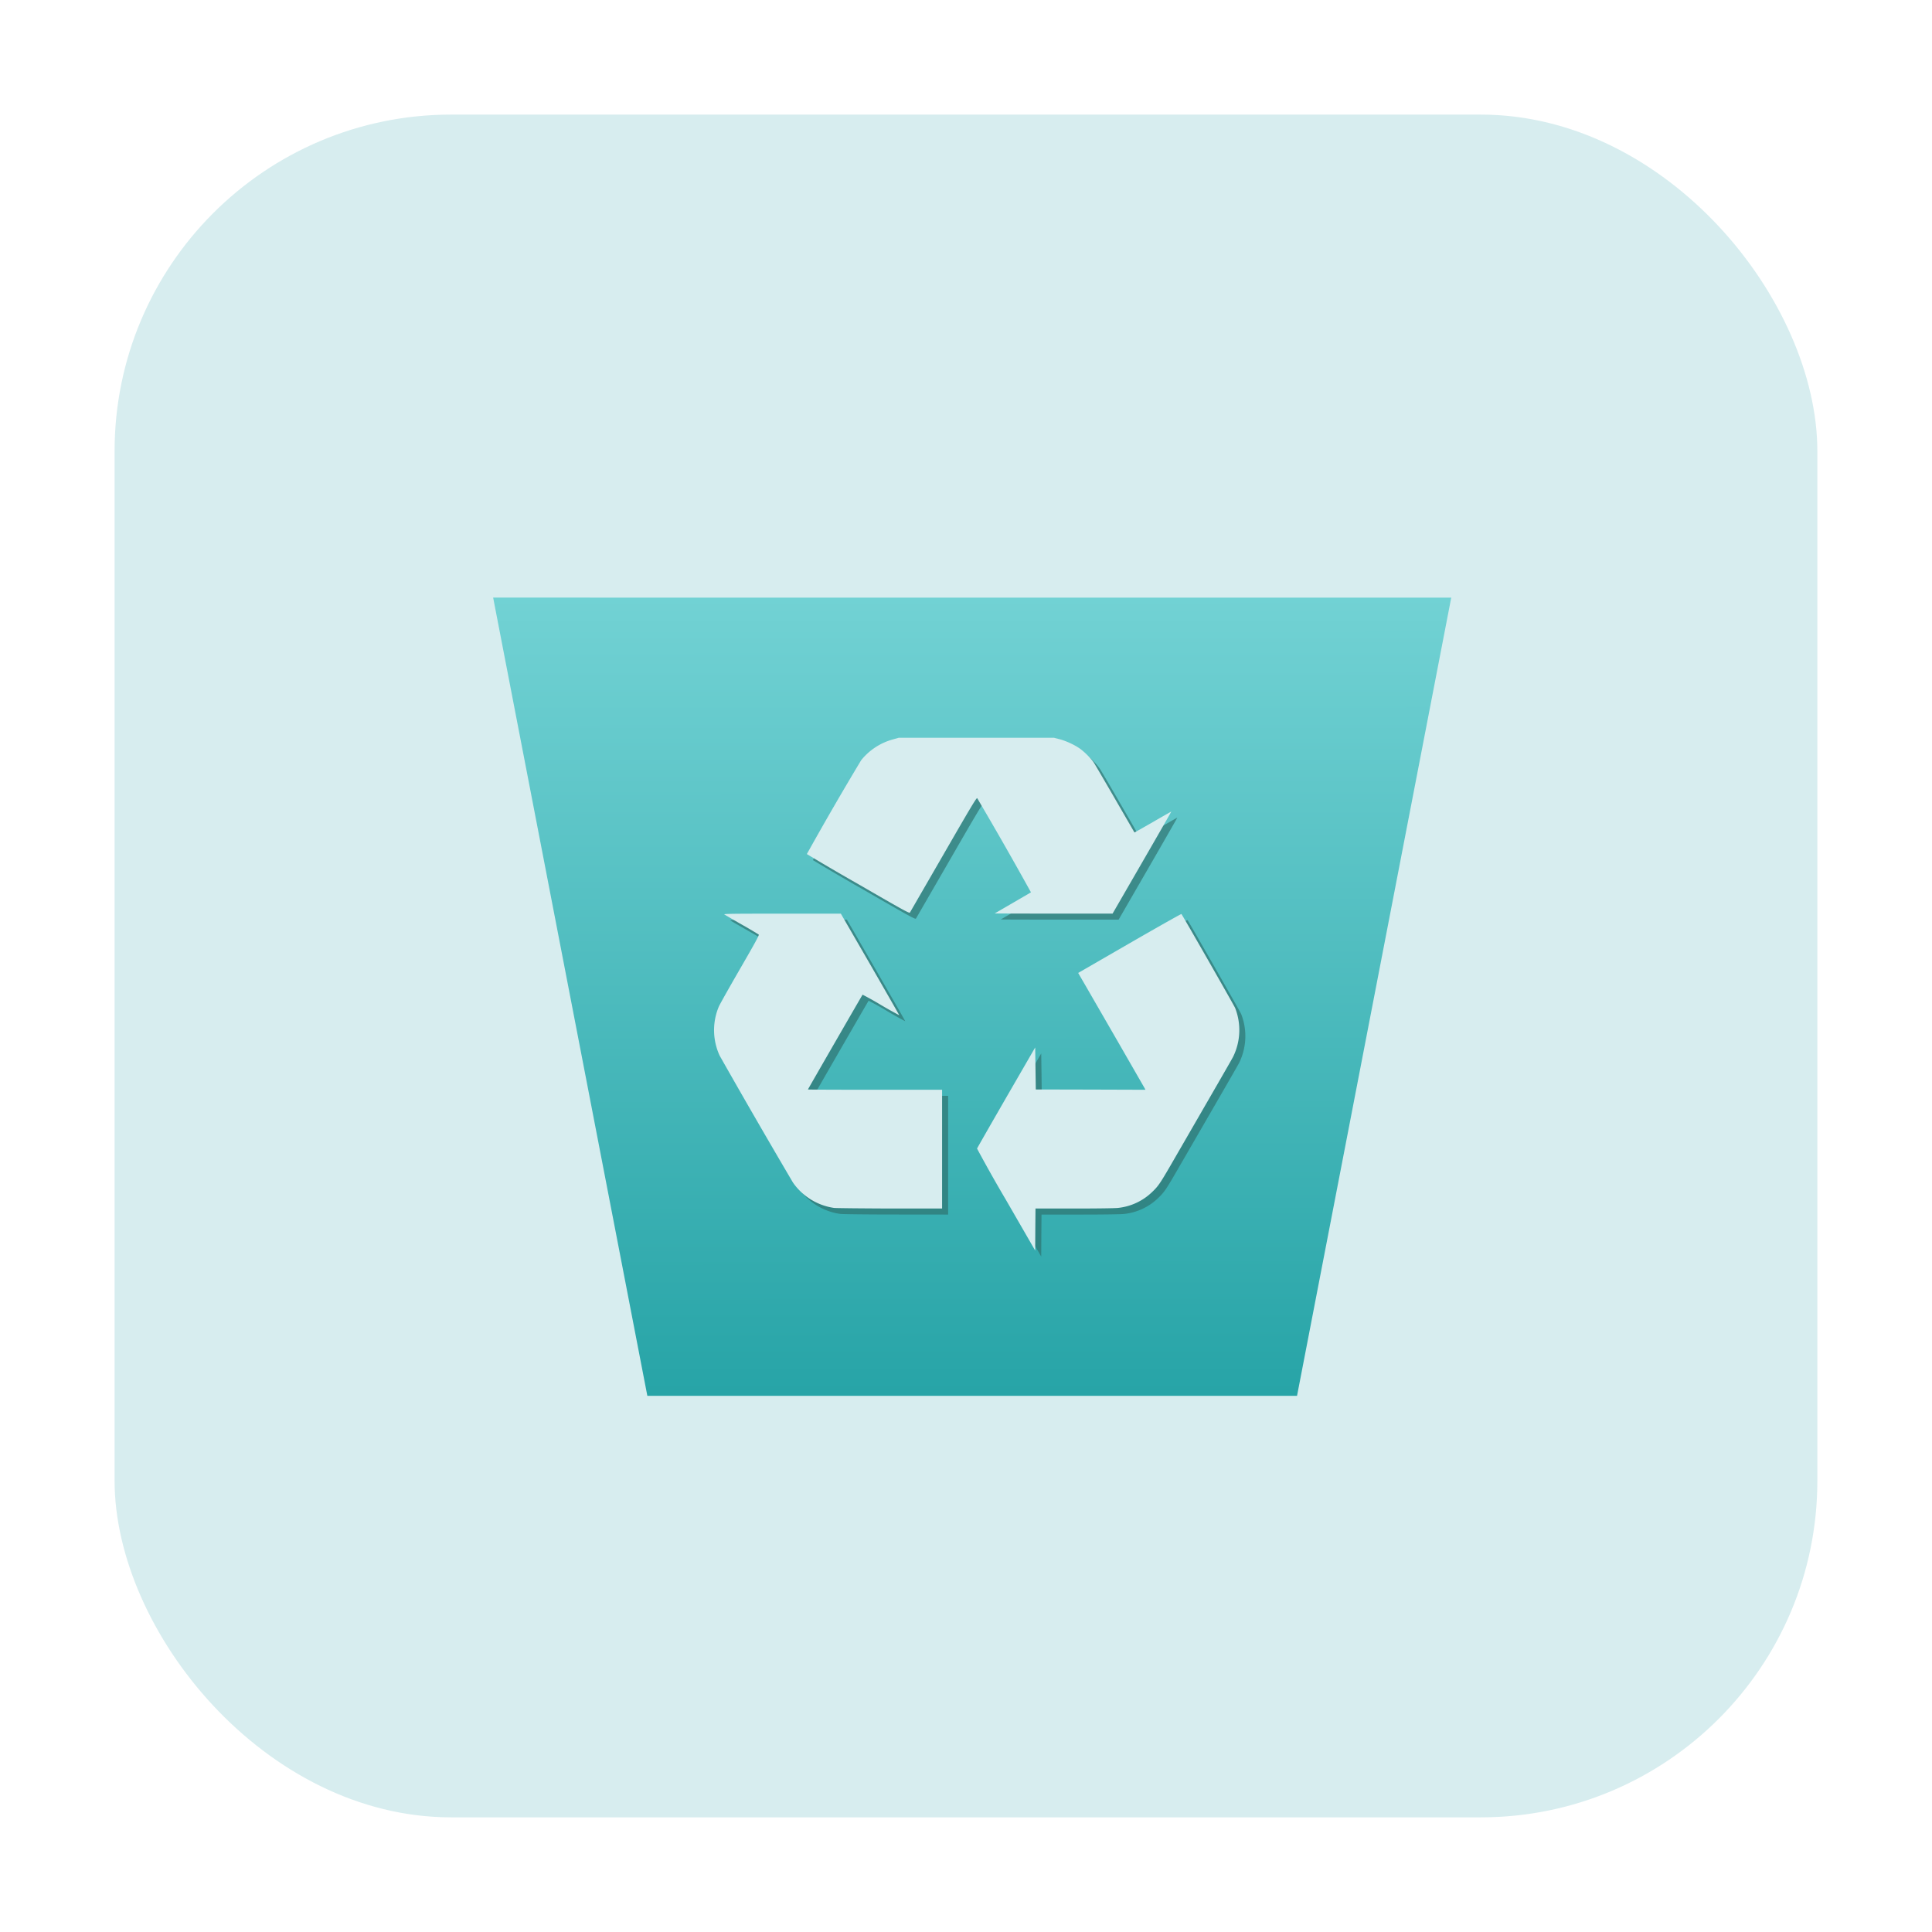 <svg xmlns="http://www.w3.org/2000/svg" xmlns:xlink="http://www.w3.org/1999/xlink" height="32" width="32" version="1"><defs><linearGradient id="a"><stop offset="0" stop-color="#27a4a7"/><stop offset="1" stop-color="#72d2d4"/></linearGradient><linearGradient xlink:href="#a" id="b" x1="16.137" y1="23.108" x2="16.131" y2="9.847" gradientUnits="userSpaceOnUse"/></defs><rect width="28.203" height="28.203" x="1.898" y="1.898" ry="5.575" fill="#d7edef" fill-rule="evenodd"/><path d="M8.168 9.898l2.554 13.221h10.761l2.554-13.22h-9.193z" fill="url(#b)"/><path d="M16.763 19.976a24.23 24.23 0 0 1-.48-.852c.002-.008.22-.388.483-.845l.48-.831.005.348.004.349.909.002.908.003-.011-.022-.419-.727-.545-.946-.14-.241.852-.492c.469-.27.855-.488.86-.483.019.023.87 1.513.889 1.557a1.004 1.004 0 0 1-.035.81c-.021.042-.308.539-1.036 1.797-.176.304-.206.347-.31.446a.955.955 0 0 1-.56.258c-.051.006-.361.01-.728.01h-.638l-.003.348-.002.348zm-2.848.13a1.004 1.004 0 0 1-.682-.419 142.378 142.378 0 0 1-1.212-2.1 1.005 1.005 0 0 1-.014-.817c.018-.04.176-.323.352-.627.253-.436.318-.555.308-.564a7.706 7.706 0 0 0-.282-.166c-.148-.085-.278-.16-.288-.167-.016-.012.133-.014.955-.014h.975l.485.84c.266.462.483.84.481.843a6.839 6.839 0 0 1-.302-.17 5.382 5.382 0 0 0-.304-.17c-.007.008-.905 1.565-.905 1.57 0 .002.5.005 1.11.005h1.112v1.967l-.864-.001c-.475 0-.891-.005-.925-.01zm.398-5.363a39.622 39.622 0 0 1-.849-.497 53.57 53.57 0 0 1 .9-1.555 1.02 1.02 0 0 1 .525-.345l.095-.026h2.575l.087.022c.101.026.24.09.33.15.08.054.189.163.24.24.022.032.182.305.356.606l.318.55c0 .002.138-.076.304-.172.167-.096.304-.174.306-.173.001.001-.217.382-.485.846l-.487.843h-.978c-.538 0-.976-.001-.974-.003l.298-.173c.161-.093.297-.172.301-.176a65.816 65.816 0 0 0-.889-1.559c-.01-.015-.09.118-.558.93l-.557.964c-.01.015-.104-.037-.858-.472z" opacity=".647" fill="#2d6e6b"/><path d="M16.663 19.876a24.23 24.23 0 0 1-.48-.852c.002-.008.22-.388.483-.845l.48-.83.005.348.005.348.908.002.908.003-.011-.022-.418-.727-.546-.946-.139-.24.852-.492c.468-.27.854-.488.858-.484.02.023.872 1.513.89 1.557a1.004 1.004 0 0 1-.035.81c-.021.042-.308.539-1.035 1.797-.177.304-.206.347-.311.446a.955.955 0 0 1-.56.258c-.051.006-.361.01-.727.01h-.639l-.003.348-.002.348zm-2.848.131a1.004 1.004 0 0 1-.681-.42 142.378 142.378 0 0 1-1.213-2.1 1.005 1.005 0 0 1-.014-.817c.018-.04.177-.323.353-.627.252-.436.317-.555.307-.564a7.706 7.706 0 0 0-.282-.166c-.148-.084-.277-.16-.288-.167-.016-.011.133-.013.955-.013h.975l.485.839c.266.462.483.841.482.843a6.839 6.839 0 0 1-.303-.17 5.382 5.382 0 0 0-.304-.17c-.007.008-.905 1.565-.905 1.57 0 .003.5.005 1.111.005h1.111v1.967h-.864c-.475-.002-.891-.006-.925-.01zm.399-5.364a39.622 39.622 0 0 1-.85-.497 53.57 53.57 0 0 1 .9-1.555 1.02 1.02 0 0 1 .525-.344l.096-.027h2.574l.088.023c.1.025.24.088.33.15.078.053.188.162.24.238.021.033.181.306.355.607l.318.55c.001.002.138-.076.305-.172.166-.096.303-.174.305-.173.001.002-.217.382-.485.846l-.487.843h-.978c-.538 0-.976-.001-.974-.003l.298-.173.302-.176a65.816 65.816 0 0 0-.89-1.559c-.01-.014-.09.118-.558.93l-.557.964c-.01.015-.104-.037-.857-.472z" fill="#d7edef"/></svg>